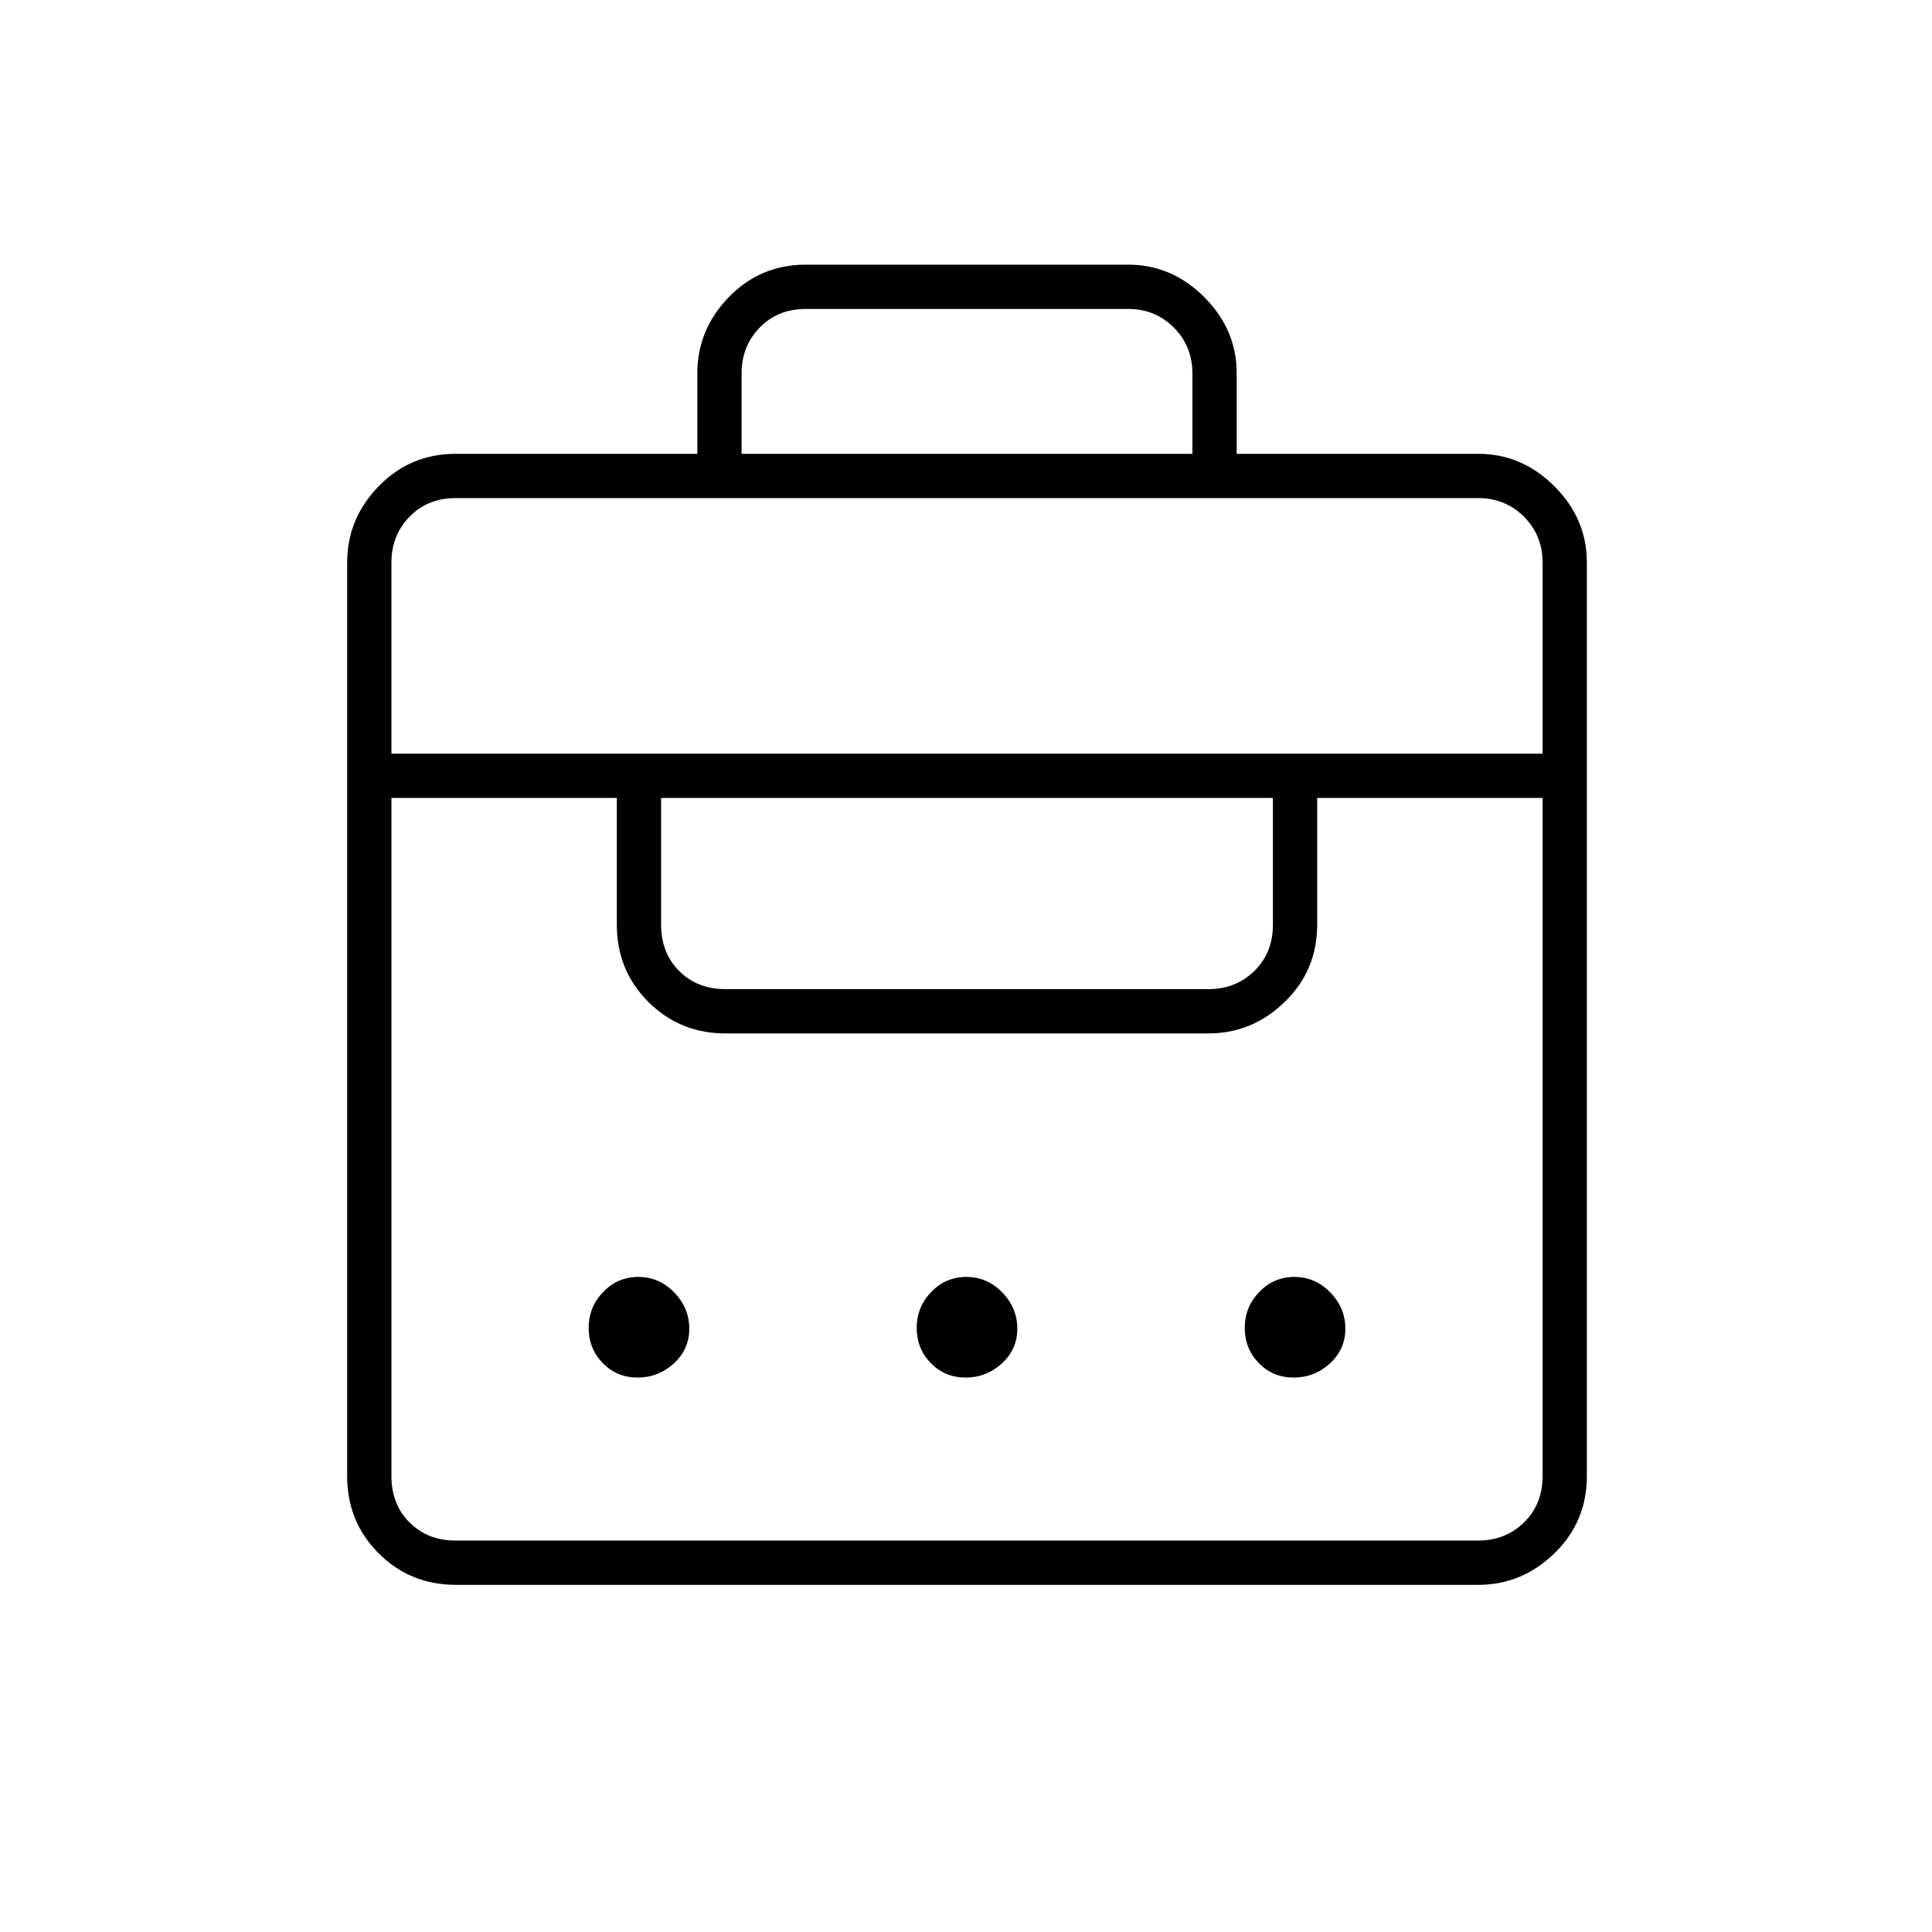 <svg xmlns="http://www.w3.org/2000/svg" height="48" viewBox="0 -960 960 960" width="48"><path d="M346.5-734.5v-40q0-21.75 15.66-37.88 15.65-16.12 38.34-16.12h160q21.75 0 37.88 16.12 16.12 16.13 16.12 37.88v40h120q21.75 0 37.88 16.12 16.12 16.13 16.12 37.88v454q0 22.69-16.12 38.34-16.13 15.66-37.88 15.66h-508q-22.69 0-38.34-15.66-15.66-15.65-15.66-38.34v-454q0-21.75 15.66-37.88 15.65-16.12 38.34-16.12h120Zm-120 540h508q13.5 0 22.75-9t9.25-23v-337h-112v63q0 22.69-16.12 38.34-16.13 15.66-37.88 15.66h-240q-22.69 0-38.34-15.66-15.66-15.65-15.66-38.34v-63h-112v337q0 14 9 23t23 9Zm90.31-81q-10.31 0-17.31-7.19-7-7.2-7-17.5 0-10.31 7.19-17.81 7.2-7.5 17.5-7.5 10.31 0 17.81 7.69 7.5 7.7 7.5 18 0 10.31-7.69 17.31-7.7 7-18 7Zm163 0q-10.31 0-17.31-7.19-7-7.2-7-17.5 0-10.31 7.19-17.81 7.2-7.5 17.5-7.5 10.31 0 17.81 7.69 7.5 7.7 7.5 18 0 10.31-7.69 17.31-7.7 7-18 7Zm163 0q-10.31 0-17.31-7.19-7-7.2-7-17.5 0-10.31 7.19-17.81 7.2-7.5 17.5-7.5 10.31 0 17.81 7.69 7.5 7.7 7.5 18 0 10.31-7.69 17.31-7.7 7-18 7Zm-282.31-193h240q13.5 0 22.75-9t9.25-23v-63h-304v63q0 14 9 23t23 9Zm-166-117h572v-95q0-13.5-9.25-22.75t-22.75-9.25h-508q-14 0-23 9.25t-9 22.75v95Zm174-149h224v-40q0-13.5-9.25-22.75t-22.75-9.25h-160q-14 0-23 9.25t-9 22.75v40Z"/></svg>